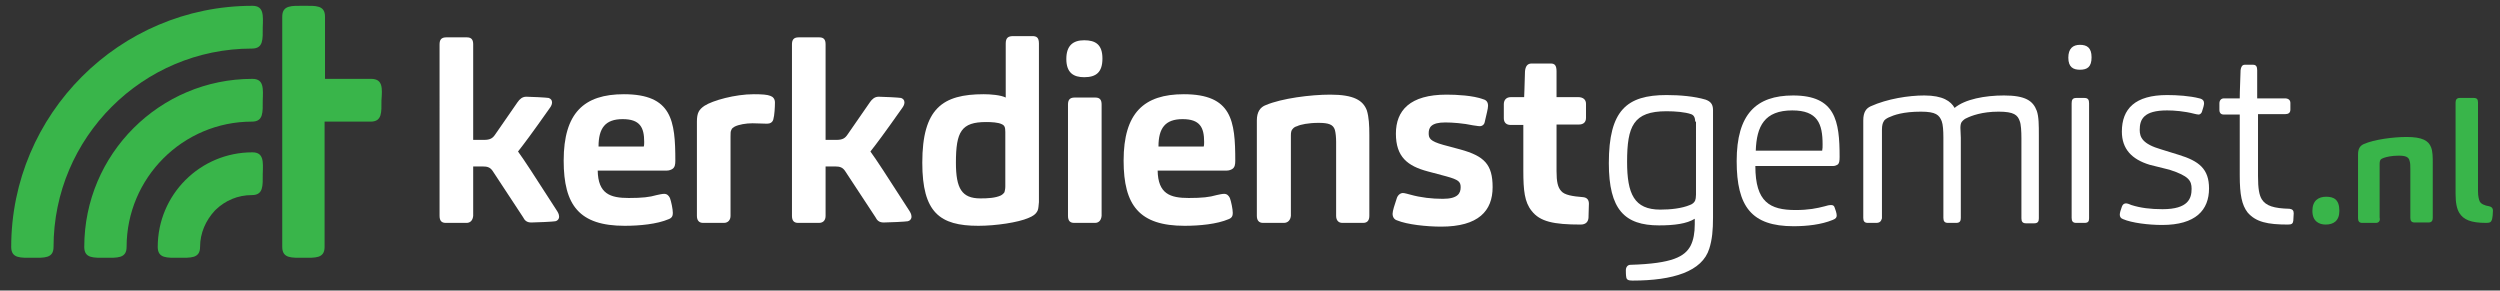 <?xml version="1.0" encoding="utf-8"?>
<!-- Generator: Adobe Illustrator 19.2.1, SVG Export Plug-In . SVG Version: 6.00 Build 0)  -->
<svg version="1.1" id="Layer_1" xmlns="http://www.w3.org/2000/svg" xmlns:xlink="http://www.w3.org/1999/xlink" x="0px" y="0px"
	 viewBox="0 0 602.3 70" style="enable-background:new 0 0 602.3 70;" xml:space="preserve">
<rect x="0" y="0" width="602.3" height="70" fill="#333333" stroke="none"/>
<style type="text/css">
	.st0{clip-path:url(#SVGID_2_);fill:#39B54A;}
	.st1{clip-path:url(#SVGID_2_);fill:#ffffff;}
</style>
<g>
	<defs>
		<rect id="SVGID_1_" x="2.7" y="1.4" width="597.9" height="66.3"/>
	</defs>
	<clipPath id="SVGID_2_">
		<use xlink:href="#SVGID_1_"  style="overflow:visible;"/>
	</clipPath>
	<path class="st0" d="M60.8,36.7C48.2,36.7,38,46.9,38,59.5c0,2.8,2.3,2.6,5.1,2.6s5.1,0.2,5.1-2.6c0-3.4,1.4-6.4,3.5-8.7l0.3-0.3
		c2.3-2.2,5.3-3.5,8.7-3.5c2.8,0,2.6-2.3,2.6-5.1C63.4,39,63.6,36.7,60.8,36.7"/>
	<path class="st0" d="M89.4,19H78.3V4c0-2.8-2.3-2.6-5.1-2.6C70.3,1.4,68,1.2,68,4v55.5c0,2.8,2.3,2.6,5.1,2.6
		c2.8,0,5.1,0.2,5.1-2.6V29.3h11.1c2.8,0,2.6-2.3,2.6-5.1C92.1,21.3,92.3,19,89.4,19"/>
	<path class="st0" d="M60.8,19c-22.3,0-40.5,18.1-40.5,40.5c0,2.8,2.3,2.6,5.1,2.6s5.1,0.2,5.1-2.6c0-16.6,13.5-30.2,30.2-30.2
		c2.8,0,2.6-2.3,2.6-5.1C63.4,21.3,63.6,19,60.8,19"/>
	<path class="st0" d="M60.8,1.4c-32,0-58.1,26.1-58.1,58.1c0,2.8,2.3,2.6,5.1,2.6c2.8,0,5.1,0.2,5.1-2.6c0-26.4,21.5-47.8,47.8-47.8
		c2.8,0,2.6-2.3,2.6-5.1C63.4,3.7,63.6,1.4,60.8,1.4"/>
	<path class="st1" d="M112.4,53.7h-5c-1,0-1.5-0.5-1.5-1.7V10.7c0-1.1,0.4-1.7,1.6-1.7h5c1.2,0,1.5,0.7,1.5,1.7v23h2.6
		c1.5,0,2.1-0.4,2.7-1.3l5.4-7.8c0.5-0.7,1.1-1.3,2.1-1.3c1,0,5,0.2,5.4,0.3c0.5,0.2,0.8,0.5,0.8,1.1c0,0.5-0.3,1-0.6,1.4
		c-4.3,6.1-6.1,8.5-7.6,10.4c1.6,2.2,3.4,5,9.2,14c0.4,0.6,0.7,1.1,0.7,1.7c0,0.6-0.4,1-0.9,1.1c-0.4,0.1-4.6,0.3-5.8,0.3
		c-1.1,0-1.6-0.5-2-1.3l-7.3-11.1c-0.6-0.9-1.3-1.1-2.4-1.1h-2.3V52C113.9,53.1,113.3,53.7,112.4,53.7"/>
	<path class="st1" d="M151.5,47.7c3.2,0,5-0.2,6.7-0.7c0.5-0.1,1.3-0.3,1.8-0.3c0.7,0,1.1,0.4,1.4,1c0.3,0.8,0.7,2.7,0.7,3.6
		c0,0.7-0.2,1.2-1,1.5c-2.8,1.2-7,1.6-10.6,1.6c-10.9,0-14.7-4.9-14.7-15.7c0-11.5,4.9-16,14.5-16c11.6,0,12.4,6.4,12.4,16
		c0,0.9-0.1,1.6-0.7,2c-0.3,0.2-0.8,0.4-1.4,0.4h-16.6C144.1,46.7,147,47.7,151.5,47.7 M155.1,35.3c0.1-0.3,0.1-0.8,0.1-1.1
		c0-3.5-1-5.5-5.2-5.5c-4.2,0-5.8,2.2-5.8,6.6H155.1z"/>
	<path class="st1" d="M174.4,53.7h-5c-1,0-1.5-0.6-1.5-1.7V29.3c0-2.1,0.5-2.9,1.8-3.8c2-1.3,7.4-2.8,11.9-2.8c2,0,3.3,0.1,4,0.4
		c0.6,0.2,1.1,0.7,1.1,1.6c0,1-0.1,3.1-0.4,4.1c-0.2,0.7-0.8,1-1.5,1c-0.8,0-2.6-0.1-3.5-0.1c-1.6,0-3.3,0.3-4.3,0.8
		c-0.3,0.2-0.7,0.4-0.8,0.8c-0.2,0.3-0.2,0.8-0.2,1.6V52C176,53,175.4,53.7,174.4,53.7"/>
	<path class="st1" d="M197.3,53.7h-5c-1,0-1.5-0.5-1.5-1.7V10.7c0-1.1,0.4-1.7,1.6-1.7h5c1.2,0,1.5,0.7,1.5,1.7v23h2.6
		c1.5,0,2.1-0.4,2.7-1.3l5.4-7.8c0.5-0.7,1.1-1.3,2.1-1.3c1,0,5,0.2,5.4,0.3c0.5,0.2,0.8,0.5,0.8,1.1c0,0.5-0.3,1-0.6,1.4
		c-4.3,6.1-6.1,8.5-7.6,10.4c1.6,2.2,3.4,5,9.2,14c0.4,0.6,0.7,1.1,0.7,1.7c0,0.6-0.4,1-0.9,1.1c-0.4,0.1-4.6,0.3-5.8,0.3
		c-1.1,0-1.6-0.5-2-1.3l-7.3-11.1c-0.6-0.9-1.3-1.1-2.4-1.1h-2.3V52C198.9,53.1,198.3,53.7,197.3,53.7"/>
	<path class="st1" d="M250,50.7c-0.4,0.9-1.2,1.4-2.2,1.8c-2.5,1.1-7.9,1.9-12.1,1.9c-9.3,0-13.5-3.2-13.5-15.2
		c0-13.1,4.9-16.5,14.8-16.5c1.7,0,4.1,0.2,5.3,0.8V10.5c0-1.4,0.6-1.8,1.8-1.8h4.6c1,0,1.6,0.3,1.6,1.8v38.2
		C250.2,49.6,250.2,50.2,250,50.7 M242.2,31.8c0-1.2-0.2-1.6-0.9-1.9c-0.8-0.4-2.4-0.5-3.7-0.5c-6,0-7.3,2.3-7.3,9.8
		c0,6.2,1.4,8.6,5.9,8.6c1.8,0,3.6-0.1,4.9-0.7c0.4-0.2,0.7-0.5,0.9-0.8c0.1-0.4,0.2-0.8,0.2-1.4V31.8z"/>
	<path class="st1" d="M261.2,18.6c-2.5,0-4.3-1-4.3-4.4c0-3.2,1.6-4.5,4.3-4.5c2.7,0,4.4,1,4.4,4.4
		C265.6,17.4,264.1,18.6,261.2,18.6 M263.8,53.7h-5c-1,0-1.5-0.5-1.5-1.7V25.2c0-1.1,0.4-1.7,1.6-1.7h5c1.2,0,1.5,0.7,1.5,1.7V52
		C265.3,53.1,264.7,53.7,263.8,53.7"/>
	<path class="st1" d="M286.4,47.7c3.2,0,5-0.2,6.7-0.7c0.5-0.1,1.3-0.3,1.8-0.3c0.7,0,1.1,0.4,1.4,1c0.3,0.8,0.7,2.7,0.7,3.6
		c0,0.7-0.2,1.2-1,1.5c-2.8,1.2-7,1.6-10.6,1.6c-10.9,0-14.7-4.9-14.7-15.7c0-11.5,4.9-16,14.5-16c11.6,0,12.4,6.4,12.4,16
		c0,0.9-0.1,1.6-0.7,2c-0.3,0.2-0.8,0.4-1.4,0.4h-16.6C279,46.7,281.9,47.7,286.4,47.7 M290,35.3c0.1-0.3,0.1-0.8,0.1-1.1
		c0-3.5-1-5.5-5.2-5.5c-4.2,0-5.8,2.2-5.8,6.6H290z"/>
	<path class="st1" d="M309.3,53.7h-5c-1,0-1.5-0.6-1.5-1.7V29c0-2,0.8-3.2,2.2-3.7c3.8-1.6,10.7-2.5,15.5-2.5c5.7,0,7.9,1.4,8.8,3.8
		c0.5,1.6,0.6,3.6,0.6,5.9V52c0,1-0.4,1.7-1.5,1.7h-5c-1,0-1.5-0.7-1.5-1.7V34.2c0-1-0.1-2.2-0.3-2.9c-0.4-1.3-1.5-1.7-3.9-1.7
		c-2.5,0-4.4,0.4-5.2,0.8c-0.4,0.1-0.8,0.3-1.1,0.7c-0.3,0.3-0.4,0.8-0.4,1.5V52C310.9,53,310.3,53.7,309.3,53.7"/>
	<path class="st1" d="M344,41.3c-4.9-1.3-7.7-3.5-7.7-9.1c0-5.6,3.4-9.4,12.2-9.4c2.4,0,6.4,0.2,8.8,1.1c0.8,0.2,1.2,0.7,1.2,1.6
		c0,0.7-0.4,2.1-0.8,3.9c-0.1,0.6-0.6,1-1.2,1c-0.5,0-1.3-0.2-1.6-0.2c-2.3-0.5-5-0.7-6.7-0.7c-3.4,0-4,1.2-4,2.6
		c0,1.2,0.3,1.9,3.5,2.8l4.1,1.1c5.8,1.6,7.8,3.6,7.8,9.1c0,5.7-3.4,9.5-12.4,9.5c-3.5,0-8.2-0.5-10.6-1.5c-0.7-0.2-1.1-0.8-1.1-1.6
		c0-0.7,0.5-2.2,1-3.7c0.2-0.7,0.8-1.3,1.5-1.3c0.4,0,1.4,0.3,1.8,0.4c2.5,0.7,5.2,1,7.8,1c3.7,0,4.3-1.4,4.3-2.8
		c0-1.3-0.5-1.8-3.4-2.6L344,41.3z"/>
	<path class="st1" d="M376.1,46c0.8,1,2.8,1.3,5.3,1.5c1,0.1,1.4,0.7,1.4,1.6c0,0.8-0.1,2.5-0.1,3.4c-0.1,1-0.7,1.6-1.9,1.6
		c-6.5,0-9.8-0.7-11.8-3.3c-1.7-2.1-2-4.9-2-9.7v-11h-3.1c-0.9,0-1.6-0.5-1.6-1.6v-3.4c0-0.9,0.5-1.7,1.7-1.7h3.2
		c0,0,0.1-2.3,0.2-6.2c0.1-1.1,0.5-1.9,1.6-1.9h4.6c1,0,1.4,0.5,1.4,1.9v6.2h5.2c1.2,0,1.9,0.6,1.9,1.6v3.4c0,1.1-0.7,1.6-1.7,1.6
		H375v11.2C375,43.8,375.3,45.1,376.1,46"/>
	<path class="st1" d="M399.7,54.3c-8.3,0-12.1-3.8-12.1-15c0-12.7,4.3-16.4,13.9-16.4c3.2,0,6.7,0.3,9.4,1.1c1.1,0.4,1.8,1,1.8,2.5
		v25.9c0,3-0.2,5.3-0.9,7.5c-1.7,5.5-8.7,7.7-18.5,7.7c-1,0-1.4-0.2-1.5-0.8c-0.1-0.5-0.1-1.3-0.1-1.7c0-0.7,0.4-1.3,1.1-1.3
		c10.2-0.3,13.1-2,14.5-4.6c0.7-1.4,1-3.1,1-5.2v-1.3C406.4,53.9,403.4,54.3,399.7,54.3 M408.4,29.3c0-1.1-0.4-1.6-1-1.8
		c-1.4-0.5-3.8-0.7-5.9-0.7c-8,0-9.5,3.6-9.5,12.2c0,7.7,1.7,11.5,8,11.5c2.5,0,5.2-0.3,7.1-1.1c0.6-0.2,1.1-0.6,1.3-1.1
		c0.1-0.2,0.2-0.8,0.2-1.4V29.3z"/>
	<path class="st1" d="M432.6,50.6c3.1,0,5.1-0.4,7-0.9c0.6-0.2,1.1-0.3,1.6-0.3c0.4,0,0.7,0.2,0.8,0.6c0.2,0.5,0.5,1.4,0.5,1.9
		s-0.2,0.8-1,1.1c-2.7,1.1-6.1,1.5-9.4,1.5c-10.1,0-13.7-4.7-13.7-15.7c0-11.3,4.7-15.8,13.6-15.8c10.2,0,11.2,6.1,11.2,14.8
		c0,1-0.1,1.5-0.4,1.8c-0.3,0.2-0.7,0.4-1.2,0.4h-18.7C422.9,48.7,426.4,50.6,432.6,50.6 M439,36.3c0.1-0.5,0.1-0.9,0.1-1.5
		c0-5-1.2-8.2-7.3-8.2c-6.7,0-8.6,3.8-8.8,9.7H439z"/>
	<path class="st1" d="M452,53.7h-2c-0.8,0-1.1-0.4-1.1-1.2V29c0-2,0.7-2.9,1.8-3.4c4-1.8,9.1-2.6,12.9-2.6c4.5,0,6.4,1.4,7.3,3
		c2.5-2.1,7.3-3,11.9-3c5.2,0,7,1.3,7.9,3.7c0.5,1.4,0.5,3.5,0.5,5.9v20c0,0.7-0.2,1.2-1.1,1.2h-2c-0.8,0-1.1-0.4-1.1-1.2V33.3
		c0-1.6-0.1-3.4-0.4-4.1c-0.5-1.5-1.4-2.3-5.1-2.3c-4,0-6.6,1-7.8,1.6c-0.3,0.1-0.8,0.5-1.1,0.9c-0.2,0.3-0.3,0.8-0.3,1.4
		c0,0.4,0.1,1.9,0.1,2.4v19.3c0,0.7-0.2,1.2-1.1,1.2h-2c-0.8,0-1.1-0.4-1.1-1.2V33.1c0-1.6-0.1-3.1-0.4-3.9c-0.6-1.5-1.4-2.3-5-2.3
		c-4.3,0-6.5,0.8-7.8,1.4c-0.4,0.2-1,0.5-1.2,1c-0.2,0.3-0.4,0.9-0.4,1.9v21.4C453.2,53.3,452.9,53.7,452,53.7"/>
	<path class="st1" d="M501.1,16.8c-1.6,0-2.8-0.6-2.8-2.9c0-2.2,1.1-3.1,2.8-3.1c1.7,0,2.8,0.7,2.8,3
		C503.9,16.1,502.9,16.8,501.1,16.8 M502.2,53.7h-2c-0.8,0-1.1-0.4-1.1-1.2V24.9c0-0.8,0.2-1.3,1.1-1.3h2c0.9,0,1.1,0.5,1.1,1.3
		v27.7C503.3,53.3,503.1,53.7,502.2,53.7"/>
	<path class="st1" d="M517.9,39.7c-4.3-1.3-6.7-3.8-6.7-8c0-5.5,3.2-8.8,10.9-8.8c2.4,0,5.5,0.2,7.8,0.8c0.9,0.2,1.1,0.7,1.1,1.2
		c0,0.4-0.2,1.1-0.5,2c-0.1,0.4-0.5,0.7-0.8,0.7c-0.2,0-0.7-0.1-1.1-0.2c-2.3-0.6-4.8-0.8-6.5-0.8c-5.7,0-6.6,2.2-6.6,4.7
		c0,1.8,0.7,3.4,5.2,4.7l4.2,1.3c4.9,1.5,7.3,3.4,7.3,8.1c0,5.2-3.2,8.8-11.3,8.8c-3.3,0-7.3-0.5-9.4-1.4c-0.6-0.2-0.8-0.6-0.8-1.1
		c0-0.4,0.2-1.1,0.5-1.9c0.2-0.6,0.6-0.8,1-0.8c0.3,0,0.9,0.2,1.3,0.4c2.2,0.7,4.6,1,7.5,1c6.2,0,7-2.6,7-4.9c0-2-0.7-3.1-5.3-4.6
		L517.9,39.7z"/>
	<path class="st1" d="M544.9,48c1,1.6,2.9,2.2,6.7,2.3c0.7,0.1,1,0.4,1,1.1c0,0.5-0.1,1.3-0.1,1.8c-0.1,0.7-0.4,0.9-1.3,0.9
		c-4.9,0-7.7-0.6-9.7-2.9c-1.4-1.8-1.9-4.3-1.9-8.9V27.6h-3.9c-0.5,0-1-0.3-1-1.1v-1.6c0-0.7,0.4-1.2,1.1-1.2h3.8c0,0,0-1.9,0.2-6.8
		c0.1-0.8,0.4-1.3,1-1.3h2c0.7,0,1,0.4,1,1.3v6.8h6.7c0.8,0,1.3,0.4,1.3,1.1v1.6c0,0.8-0.5,1.1-1.3,1.1H544v14.9
		C544,45.5,544.3,47,544.9,48"/>
	<path class="st0" d="M560.3,54.1c-1.5,0-3.2-0.7-3.2-3.3c0-2.5,1.5-3.4,3.3-3.4c1.8,0,3.2,0.6,3.2,3.4
		C563.6,53.2,562.2,54.1,560.3,54.1"/>
	<path class="st0" d="M572.4,53.7h-3.3c-0.7,0-1-0.4-1-1.1V37.2c0-1.4,0.5-2.1,1.4-2.5c2.5-1.1,7.1-1.7,10.3-1.7
		c3.8,0,5.3,0.9,5.9,2.5c0.4,1,0.4,2.4,0.4,3.9v13.1c0,0.7-0.3,1.1-1,1.1h-3.4c-0.7,0-1-0.4-1-1.1V40.7c0-0.7,0-1.5-0.2-2
		c-0.2-0.9-1-1.2-2.6-1.2c-1.7,0-2.9,0.3-3.5,0.5c-0.2,0.1-0.6,0.2-0.8,0.4c-0.2,0.2-0.3,0.6-0.3,1v13
		C573.5,53.2,573.1,53.7,572.4,53.7"/>
	<path class="st0" d="M597.4,48.5c0.3,0.6,1.1,1,2.3,1.2c0.6,0.1,0.9,0.5,0.9,1c0,0.8-0.1,1.7-0.2,2.1c-0.2,0.7-0.5,0.9-1.4,0.9
		c-3.8,0-5.5-0.8-6.5-2.4c-0.6-1-0.9-2.4-0.9-4.6v-22c0-0.7,0.3-1.1,1-1.1h3.4c0.8,0,1,0.4,1,1.1v21.3C597,47.3,597.2,48,597.4,48.5
		"/>
</g>
</svg>
